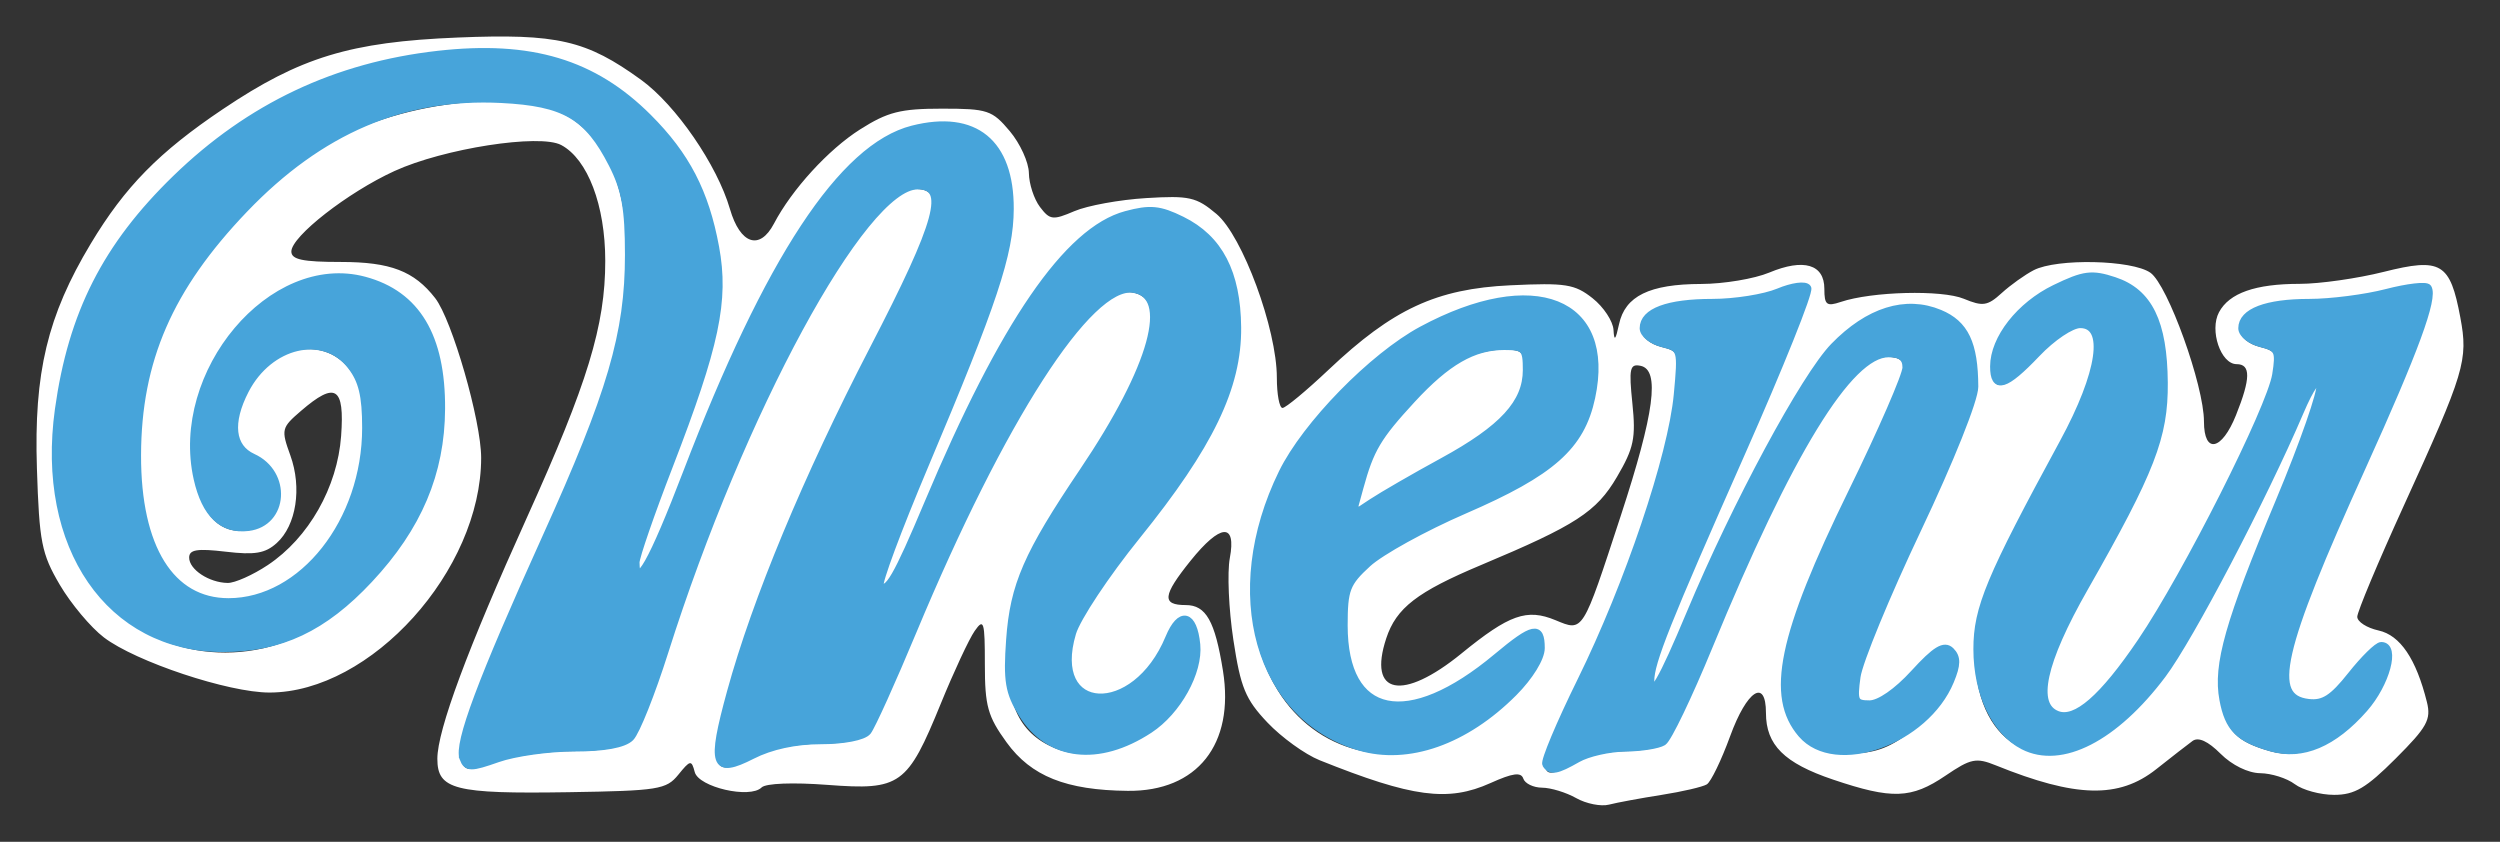 <?xml version="1.0" encoding="UTF-8" standalone="no"?>
<!-- Created with Inkscape (http://www.inkscape.org/) -->

<svg
   xmlns:dc="http://purl.org/dc/elements/1.1/"
   xmlns:cc="http://creativecommons.org/ns#"
   xmlns:rdf="http://www.w3.org/1999/02/22-rdf-syntax-ns#"
   xmlns:svg="http://www.w3.org/2000/svg"
   xmlns="http://www.w3.org/2000/svg"
   xmlns:sodipodi="http://sodipodi.sourceforge.net/DTD/sodipodi-0.dtd"
   xmlns:inkscape="http://www.inkscape.org/namespaces/inkscape"
   id="svg4002"
   version="1.1"
   inkscape:version="0.48.4 r9939"
   width="342.46"
   height="115.313"
   sodipodi:docname="menuTitle.svg">
  <rect width="100%" height="100%" fill="#333333" stroke="none"/>
  <defs
     id="defs4006" />
  <sodipodi:namedview
     pagecolor="#3d3d3d"
     bordercolor="#666666"
     borderopacity="1"
     objecttolerance="10"
     gridtolerance="10"
     guidetolerance="10"
     inkscape:pageopacity="0"
     inkscape:pageshadow="2"
     inkscape:window-width="1547"
     inkscape:window-height="876"
     id="namedview4004"
     showgrid="false"
     fit-margin-top="5"
     fit-margin-left="5"
     fit-margin-right="5"
     fit-margin-bottom="5"
     inkscape:zoom="2.2245197"
     inkscape:cx="75.232959"
     inkscape:cy="5.2060942"
     inkscape:window-x="53"
     inkscape:window-y="148"
     inkscape:window-maximized="1"
     inkscape:current-layer="svg4002" />
  <g
     id="g4624"
     transform="translate(-8.291,-13.408)">
    <path
       inkscape:connector-curvature="0"
       id="path4012"
       d="m 224.202,122.734 c -1.375,-0.776 -3.475,-1.418 -4.667,-1.426 -1.192,-0.008 -2.351,-0.568 -2.577,-1.245 -0.305,-0.916 -1.452,-0.76 -4.487,0.608 -5.819,2.624 -10.716,1.971 -23.411,-3.123 -2.003,-0.804 -5.221,-3.128 -7.152,-5.166 -3.016,-3.183 -3.674,-4.779 -4.667,-11.329 -0.636,-4.193 -0.854,-9.229 -0.486,-11.192 0.918,-4.895 -1.274,-4.743 -5.386,0.373 -3.827,4.763 -3.965,6.059 -0.643,6.059 2.767,0 4.001,2.184 5.093,9.011 1.609,10.06 -3.527,16.533 -13.04,16.438 -8.451,-0.085 -13.242,-2.002 -16.605,-6.645 -2.58,-3.561 -2.973,-4.974 -2.973,-10.677 0,-5.899 -0.143,-6.369 -1.391,-4.586 -0.765,1.092 -2.858,5.58 -4.65,9.973 -4.565,11.186 -5.53,11.878 -15.517,11.117 -4.726,-0.36 -8.458,-0.215 -9.024,0.351 -1.586,1.586 -8.618,-0.033 -9.161,-2.11 -0.441,-1.687 -0.608,-1.659 -2.247,0.364 -1.642,2.028 -2.733,2.202 -15.03,2.397 -15.618,0.248 -17.979,-0.354 -17.979,-4.58 0,-3.912 4.151,-15.095 12.271,-33.054 8.319,-18.4 10.729,-26.296 10.729,-35.145 0,-7.611 -2.4,-13.928 -6.03,-15.871 -2.945,-1.576 -16.109,0.475 -22.849,3.561 -6.394,2.927 -14.121,8.959 -14.121,11.022 0,1.103 1.56,1.433 6.777,1.433 6.793,0 10.04,1.245 12.925,4.954 2.314,2.975 6.298,16.809 6.298,21.868 0,15.416 -15.091,32.152 -29,32.161 -5.611,0.003 -18.324,-4.23 -22.681,-7.554 -1.801,-1.374 -4.521,-4.62 -6.044,-7.214 -2.494,-4.247 -2.805,-5.832 -3.129,-15.935 -0.422,-13.134 1.44,-20.903 7.374,-30.781 4.696,-7.817 9.357,-12.562 18.121,-18.447 10.588,-7.11 17.433,-9.196 32.144,-9.796 13.665,-0.557 17.615,0.354 25.126,5.795 4.766,3.453 10.421,11.676 12.17,17.698 1.402,4.828 4.078,5.716 6.027,2 2.453,-4.678 7.457,-10.153 11.79,-12.901 3.789,-2.403 5.543,-2.849 11.207,-2.849 6.271,0 6.887,0.204 9.304,3.077 1.424,1.692 2.603,4.28 2.621,5.75 0.018,1.47 0.7,3.557 1.516,4.636 1.356,1.793 1.765,1.843 4.718,0.577 1.779,-0.762 6.196,-1.567 9.817,-1.789 5.926,-0.363 6.889,-0.146 9.642,2.171 3.57,3.004 8.274,15.76 8.274,22.437 0,2.277 0.349,4.14 0.775,4.14 0.426,0 3.274,-2.362 6.329,-5.25 8.791,-8.31 14.749,-11.075 24.897,-11.554 7.567,-0.357 8.802,-0.162 11.25,1.774 1.512,1.196 2.803,3.155 2.868,4.353 0.087,1.608 0.285,1.4 0.755,-0.796 0.826,-3.856 4.17,-5.494 11.254,-5.512 3.095,-0.008 7.291,-0.71 9.323,-1.559 4.722,-1.973 7.549,-1.138 7.549,2.228 0,2.201 0.307,2.446 2.25,1.792 4.261,-1.434 13.846,-1.679 16.859,-0.431 2.601,1.078 3.243,0.981 5.18,-0.783 1.216,-1.107 3.194,-2.519 4.395,-3.138 3.183,-1.639 13.459,-1.413 15.978,0.351 2.382,1.668 7.337,15.435 7.337,20.384 0,4.489 2.439,4 4.391,-0.88 2.013,-5.03 2.036,-6.98 0.084,-6.98 -2.173,0 -3.744,-4.628 -2.415,-7.113 1.407,-2.63 4.98,-3.887 11.049,-3.887 2.739,0 7.918,-0.738 11.509,-1.64 7.871,-1.977 9.1,-1.246 10.5,6.244 1.096,5.869 0.624,7.441 -7.763,25.829 -3.495,7.663 -6.355,14.49 -6.355,15.171 0,0.681 1.312,1.526 2.915,1.878 2.962,0.651 5.15,3.887 6.623,9.796 0.601,2.412 0.039,3.431 -4.28,7.75 -4.043,4.043 -5.618,4.972 -8.424,4.972 -1.898,0 -4.325,-0.661 -5.393,-1.468 -1.068,-0.807 -3.199,-1.482 -4.737,-1.5 -1.654,-0.019 -3.87,-1.106 -5.428,-2.664 -1.728,-1.728 -3.048,-2.329 -3.841,-1.75 -0.665,0.485 -2.899,2.223 -4.965,3.86 -5.122,4.06 -10.994,3.921 -21.984,-0.52 -2.7,-1.091 -3.418,-0.944 -6.89,1.412 -4.683,3.178 -7.315,3.269 -15.412,0.535 -6.684,-2.257 -9.184,-4.742 -9.184,-9.127 0,-4.809 -2.61,-3.113 -4.908,3.189 -1.197,3.282 -2.632,6.249 -3.19,6.594 -0.558,0.345 -3.352,0.995 -6.208,1.444 -2.856,0.449 -6.094,1.049 -7.194,1.332 -1.1,0.283 -3.125,-0.12 -4.5,-0.896 z M 86.756,116.293 c 4.088,0 6.798,-0.495 7.712,-1.409 0.775,-0.775 2.882,-6.062 4.683,-11.75 10.419,-32.907 27.199,-63.841 34.629,-63.841 4.354,0 3.053,4.786 -6.109,22.474 -9.399,18.147 -15.186,31.965 -19.099,45.606 -3.234,11.275 -2.861,12.721 2.571,9.95 2.55,-1.301 5.926,-2.03 9.397,-2.03 3.134,0 5.839,-0.527 6.417,-1.25 0.55,-0.688 3.345,-6.875 6.212,-13.75 12.122,-29.07 24.11,-47.691 30.152,-46.837 5.506,0.779 2.794,10.639 -6.868,24.972 -7.621,11.306 -9.495,15.594 -10.022,22.93 -0.582,8.104 1.305,12.424 6.346,14.53 8.217,3.433 19.425,-4.624 19.425,-13.964 0,-4.517 -2.238,-4.887 -3.989,-0.659 -3.182,7.682 -10.763,10.86 -13.192,5.53 -1.828,-4.011 0.399,-9.174 8.02,-18.595 9.066,-11.208 11.698,-15.509 13.697,-22.386 2.871,-9.874 -0.121,-19.197 -7.095,-22.111 -10.693,-4.468 -21.074,7.316 -34.435,39.089 -4.283,10.184 -5.522,12.318 -6.554,11.286 -0.319,-0.319 2.432,-7.714 6.113,-16.433 9.474,-22.44 11.67,-29.045 11.697,-35.173 0.039,-9.092 -4.846,-13.088 -13.358,-10.928 -9.613,2.44 -19.763,17.862 -30.93,46.998 -2.899,7.562 -5.653,13.75 -6.122,13.75 -1.514,0 -0.928,-2.287 3.716,-14.5 6.44,-16.935 7.677,-22.811 6.332,-30.084 -1.41,-7.625 -4.014,-12.582 -9.485,-18.053 C 89.097,22.136 81.191,19.795 68.383,21.298 54.419,22.936 44.431,27.405 33.334,36.977 16.862,51.188 10.625,77.531 20.169,92.581 26.235,102.145 38.864,105.54 49.401,100.439 55.412,97.529 62.682,89.67 65.935,82.566 68.903,76.083 69.591,64.658 67.277,60.293 61.996,50.333 51.136,48.8 42.851,56.846 36.219,63.287 33.366,71.616 35.118,79.418 c 1.093,4.862 3.435,7.1 6.982,6.668 4.982,-0.607 5.425,-7.413 0.626,-9.6 -2.951,-1.345 -3.331,-4.732 -1.03,-9.182 3.299,-6.38 10.707,-8.113 14.433,-3.376 1.565,1.989 2.073,4.08 2.073,8.532 0,12.827 -8.672,23.82 -18.795,23.829 -14.112,0.012 -17.15,-26.381 -5.183,-45.029 3.77,-5.874 13.058,-14.785 18.979,-18.208 10.542,-6.094 27.508,-7.697 33.699,-3.183 4.918,3.585 7.301,9.756 7.301,18.907 0,10.77 -2.402,18.964 -11.361,38.758 C 73.993,107.079 70.763,115.708 71.538,117.728 c 0.512,1.335 1.052,1.339 4.747,0.036 2.293,-0.809 7.005,-1.471 10.471,-1.471 z m 137.446,1.5 c 1.375,-0.786 4.3,-1.452 6.5,-1.48 2.2,-0.028 4.548,-0.399 5.217,-0.824 0.669,-0.425 3.486,-6.294 6.26,-13.042 10.951,-26.641 19.233,-40.154 24.608,-40.154 1.71,0 2.415,0.557 2.415,1.909 0,1.05 -3.347,8.743 -7.438,17.097 -7.843,16.015 -9.855,22.417 -8.898,28.313 0.802,4.941 3.399,7.015 8.786,7.015 3.292,0 5.352,-0.708 8.051,-2.766 4.477,-3.415 7.439,-9.027 5.689,-10.778 -0.921,-0.921 -2.105,-0.239 -5.227,3.01 -2.222,2.313 -4.978,4.201 -6.131,4.201 -1.846,0 -2.033,-0.445 -1.574,-3.75 0.286,-2.062 3.55,-10.05 7.253,-17.75 7.677,-15.964 9.697,-21.164 9.098,-23.417 -0.232,-0.871 -0.704,-2.85 -1.05,-4.399 -0.436,-1.951 -1.651,-3.243 -3.957,-4.207 -4.825,-2.016 -10.14,-0.291 -14.873,4.827 -3.909,4.226 -13.89,23.075 -19.823,37.433 -1.872,4.53 -3.79,8.243 -4.262,8.25 -1.844,0.028 1.277,-7.953 15.332,-39.215 3.395,-7.55 5.904,-14.161 5.577,-14.69 -0.363,-0.588 -1.935,-0.402 -4.04,0.478 -1.895,0.792 -5.965,1.44 -9.044,1.44 -6.094,0 -9.466,1.253 -9.466,3.516 0,0.795 1.184,1.743 2.631,2.106 2.58,0.647 2.62,0.785 2.04,6.998 -0.785,8.405 -6.721,26.009 -13.222,39.209 -6.052,12.289 -6.121,13.913 -0.449,10.671 z m -16.047,-3.482 c 5.336,-2.73 11.047,-8.71 11.047,-11.567 0,-3.288 -1.037,-3.099 -6.073,1.109 -12.215,10.205 -20.927,8.4 -20.927,-4.337 0,-4.939 0.335,-5.812 3.25,-8.466 1.788,-1.628 7.716,-4.89 13.176,-7.249 11.612,-5.017 15.886,-8.716 17.506,-15.15 4.472,-17.761 -16.646,-18.539 -34.011,-1.253 -12.232,12.176 -15.9,29.1 -8.796,40.594 5.251,8.497 15.484,11.101 24.83,6.319 z M 194.202,81.529 c 0,-4.596 8.457,-15.803 14.2,-18.818 1.485,-0.78 4.073,-1.418 5.75,-1.418 2.743,0 3.05,0.312 3.05,3.096 0,4.54 -3.095,8.148 -10.2,11.892 -3.465,1.826 -7.495,4.151 -8.955,5.166 -3.296,2.292 -3.846,2.304 -3.846,0.081 z M 297.038,113.815 c 1.835,-1.268 5.11,-4.666 7.278,-7.551 3.755,-4.997 13.813,-24.207 18.834,-35.97 1.479,-3.464 2.5,-4.876 2.761,-3.814 0.227,0.927 -2.281,8.127 -5.574,16 -6.95,16.615 -8.611,22.464 -7.723,27.196 0.74,3.946 2.13,5.339 6.609,6.623 4.243,1.217 8.537,-0.6 12.744,-5.392 3.035,-3.456 4.401,-8.614 2.281,-8.614 -0.524,0 -2.416,1.821 -4.205,4.047 -2.498,3.109 -3.842,3.978 -5.797,3.75 -5.469,-0.637 -3.99,-7.064 7.425,-32.264 7.236,-15.974 9.877,-23.162 9.019,-24.549 -0.239,-0.387 -2.796,-0.092 -5.68,0.656 -2.885,0.748 -7.652,1.361 -10.593,1.361 -5.864,0 -9.216,1.279 -9.216,3.516 0,0.795 1.174,1.74 2.609,2.101 2.36,0.592 2.554,0.999 2.034,4.269 -0.721,4.534 -12.238,27.34 -18.462,36.559 -5.245,7.769 -8.927,10.974 -11.48,9.994 -2.789,-1.07 -2.051,-6.516 1.835,-13.544 1.945,-3.517 5.638,-10.623 8.207,-15.792 4.188,-8.426 4.665,-10.081 4.61,-16.017 -0.076,-8.361 -2.082,-12.512 -6.796,-14.068 -2.933,-0.968 -4.164,-0.844 -7.86,0.791 -4.961,2.194 -8.698,6.747 -8.698,10.595 0,3.6 1.454,3.253 5.885,-1.404 8.948,-9.407 11.211,-1.761 3.617,12.219 -9.905,18.233 -11.777,22.675 -11.856,28.13 -0.18,12.424 8.587,17.808 18.191,11.172 z m -88.534,-10.903 c 6.539,-5.326 8.939,-6.175 12.864,-4.549 3.821,1.583 3.658,1.843 8.937,-14.286 4.625,-14.129 5.401,-20.011 2.713,-20.56 -1.469,-0.3 -1.611,0.359 -1.117,5.152 0.49,4.751 0.204,6.115 -2.112,10.067 -2.807,4.79 -5.625,6.618 -18.587,12.059 -8.797,3.692 -11.645,5.892 -13.019,10.058 -2.55,7.727 2.2,8.675 10.322,2.06 z M 44.973,90.814 c 5.598,-3.722 9.539,-10.66 10.047,-17.689 0.487,-6.732 -0.758,-7.508 -5.499,-3.43 -2.681,2.306 -2.739,2.548 -1.46,6.085 1.613,4.46 0.817,9.592 -1.863,12.017 -1.56,1.411 -3,1.656 -6.98,1.184 -3.92,-0.464 -5.015,-0.287 -5.015,0.809 0,1.634 2.724,3.428 5.271,3.472 0.974,0.017 3.449,-1.085 5.5,-2.449 z"
       style="fill:#ffffff" />
    <path
       inkscape:connector-curvature="0"
       id="path4096"
       d="m 71.735,117.287 c -0.775,-2.02 2.455,-10.649 11.302,-30.195 8.959,-19.793 11.361,-27.988 11.361,-38.758 0,-6.385 -0.467,-8.972 -2.25,-12.462 -3.366,-6.588 -6.505,-8.419 -15.188,-8.857 -13.366,-0.675 -24.834,4.229 -35.191,15.048 -10.297,10.756 -14.623,20.703 -14.656,33.697 -0.033,12.691 4.571,20.095 12.49,20.088 10.124,-0.009 18.795,-11.003 18.795,-23.829 0,-4.452 -0.508,-6.543 -2.073,-8.532 -3.726,-4.736 -11.134,-3.004 -14.433,3.376 -2.301,4.45 -1.921,7.837 1.03,9.182 4.8,2.187 4.356,8.993 -0.626,9.6 -3.546,0.432 -5.889,-1.805 -6.982,-6.668 -3.264,-14.526 10.261,-30.577 22.898,-27.174 7.153,1.926 10.601,7.68 10.548,17.604 -0.047,8.793 -3.181,16.198 -9.891,23.372 -6.225,6.655 -12.144,9.449 -20.018,9.449 -15.552,0 -25.152,-13.94 -22.539,-32.727 1.826,-13.131 6.523,-22.378 16.074,-31.648 10.127,-9.828 21.934,-15.412 35.926,-16.989 12.678,-1.429 21.282,1.15 28.765,8.623 5.21,5.203 7.826,10.25 9.219,17.782 1.352,7.314 0.06,13.424 -6.338,29.979 -2.509,6.492 -4.562,12.434 -4.562,13.204 0,3.98 2.226,0.038 6.974,-12.349 11.167,-29.135 21.317,-44.558 30.93,-46.998 8.512,-2.161 13.398,1.836 13.358,10.928 -0.027,6.128 -2.223,12.734 -11.697,35.173 -3.681,8.719 -6.432,16.114 -6.113,16.433 1.032,1.032 2.271,-1.102 6.554,-11.286 10.335,-24.577 19.123,-37.381 27.138,-39.539 3.297,-0.888 4.595,-0.763 7.636,0.735 5.136,2.53 7.564,7.207 7.634,14.703 0.076,8.182 -3.791,16.189 -13.813,28.596 -4.218,5.222 -8.176,11.186 -8.795,13.253 -3.392,11.323 8.557,11.944 13.219,0.687 1.553,-3.749 3.372,-3.308 3.788,0.918 0.37,3.752 -2.611,9.127 -6.46,11.649 -7.019,4.599 -13.79,3.767 -17.442,-2.143 -1.832,-2.964 -2.096,-4.556 -1.692,-10.186 0.535,-7.455 2.377,-11.685 10.03,-23.038 9.662,-14.333 12.374,-24.194 6.868,-24.972 -6.043,-0.855 -18.03,17.766 -30.152,46.837 -2.867,6.875 -5.662,13.062 -6.212,13.75 -0.578,0.723 -3.283,1.25 -6.417,1.25 -3.471,0 -6.847,0.73 -9.397,2.03 -5.288,2.698 -5.729,1.402 -2.96,-8.69 3.464,-12.626 10.44,-29.396 19.524,-46.934 9.126,-17.62 10.424,-22.406 6.074,-22.406 -7.43,0 -24.209,30.935 -34.629,63.841 -1.801,5.688 -3.908,10.975 -4.683,11.75 -0.914,0.914 -3.624,1.409 -7.712,1.409 -3.467,0 -8.179,0.662 -10.471,1.471 -3.694,1.303 -4.234,1.299 -4.747,-0.036 z m 148.32,0.815 c -0.254,-0.412 1.903,-5.552 4.793,-11.421 6.501,-13.2 12.437,-30.803 13.222,-39.209 0.58,-6.213 0.54,-6.351 -2.04,-6.998 -1.447,-0.363 -2.631,-1.311 -2.631,-2.106 0,-2.264 3.372,-3.516 9.466,-3.516 3.079,0 7.149,-0.648 9.044,-1.44 1.908,-0.797 3.693,-1.04 4,-0.544 0.305,0.493 -3.791,10.703 -9.101,22.69 -10.199,23.023 -12.409,28.566 -12.409,31.119 0,2.672 1.498,0.106 5.445,-9.326 6.206,-14.829 15.65,-32.357 19.662,-36.491 4.728,-4.872 9.847,-6.473 14.493,-4.532 3.477,1.453 4.759,4.146 4.786,10.053 0.008,1.734 -3.329,10.079 -7.798,19.5 -4.297,9.058 -8.046,18.157 -8.332,20.219 -0.468,3.375 -0.295,3.75 1.727,3.75 1.365,0 3.762,-1.657 6.108,-4.224 2.944,-3.221 4.138,-3.946 5.029,-3.056 0.891,0.891 0.877,1.87 -0.057,4.125 -3.417,8.25 -15.735,12.657 -20.376,7.29 -4.471,-5.171 -2.745,-13.487 6.874,-33.13 4.091,-8.353 7.438,-16.047 7.438,-17.097 0,-1.351 -0.705,-1.909 -2.415,-1.909 -5.376,0 -13.657,13.513 -24.608,40.154 -2.774,6.748 -5.591,12.616 -6.26,13.042 -0.669,0.425 -3.017,0.796 -5.217,0.824 -2.2,0.028 -5.125,0.694 -6.5,1.48 -2.887,1.65 -3.703,1.791 -4.344,0.75 z m -25.537,-2.371 c -13.861,-4.114 -18.639,-21.076 -10.578,-37.552 3.218,-6.577 12.369,-15.945 19.13,-19.582 15.36,-8.264 26.078,-3.996 23.236,9.255 -1.439,6.711 -5.438,10.255 -17.436,15.45 -5.484,2.375 -11.434,5.657 -13.221,7.293 -2.913,2.667 -3.25,3.546 -3.25,8.482 0,12.737 8.712,14.542 20.927,4.337 4.997,-4.175 6.073,-4.393 6.073,-1.228 0,1.36 -1.564,3.903 -3.75,6.098 -6.622,6.648 -14.486,9.419 -21.13,7.447 z m 11.38,-39.101 c 8.265,-4.512 11.488,-8.024 11.495,-12.527 0.005,-2.957 -0.27,-3.25 -3.045,-3.25 -4.228,0 -7.856,2.09 -12.64,7.279 -4.709,5.109 -5.699,6.778 -7.143,12.047 l -1.048,3.826 2.69,-1.777 c 1.48,-0.977 5.84,-3.496 9.69,-5.598 z m 79.555,38.969 c -3.851,-1.969 -6.34,-7.179 -6.34,-13.266 0,-5.615 1.699,-9.689 11.788,-28.261 5.231,-9.63 6.183,-16.219 2.343,-16.219 -1.213,0 -3.818,1.748 -5.96,4 -4.315,4.536 -5.887,5.004 -5.881,1.75 0.006,-3.811 3.58,-8.37 8.384,-10.696 3.985,-1.929 5.044,-2.067 8.115,-1.053 4.757,1.57 6.776,5.696 6.841,13.982 0.058,7.392 -1.733,12.011 -10.893,28.082 -5.835,10.237 -7.098,16.089 -3.751,17.374 2.55,0.979 6.229,-2.22 11.502,-10 6.193,-9.138 17.716,-31.977 18.442,-36.553 0.519,-3.27 0.325,-3.677 -2.035,-4.269 -1.435,-0.36 -2.609,-1.305 -2.609,-2.101 0,-2.237 3.352,-3.516 9.216,-3.516 2.941,0 7.708,-0.612 10.593,-1.361 2.885,-0.748 5.441,-1.044 5.68,-0.656 0.858,1.388 -1.783,8.576 -9.019,24.549 -11.467,25.312 -12.904,31.627 -7.347,32.271 2.054,0.238 3.32,-0.575 5.834,-3.75 1.766,-2.23 3.623,-4.054 4.127,-4.054 2.087,0 0.692,5.186 -2.318,8.614 -4.207,4.792 -8.502,6.609 -12.744,5.392 -4.479,-1.285 -5.869,-2.677 -6.609,-6.623 -0.888,-4.732 0.773,-10.581 7.723,-27.196 3.293,-7.873 5.801,-15.073 5.574,-16 -0.26,-1.062 -1.282,0.35 -2.761,3.814 -5.021,11.763 -15.079,30.973 -18.834,35.97 -6.526,8.685 -13.848,12.441 -19.06,9.776 z"
       style="fill:#47a4da;fill-opacity:1;stroke:#47a4da;stroke-opacity:1" />
  </g>
</svg>
